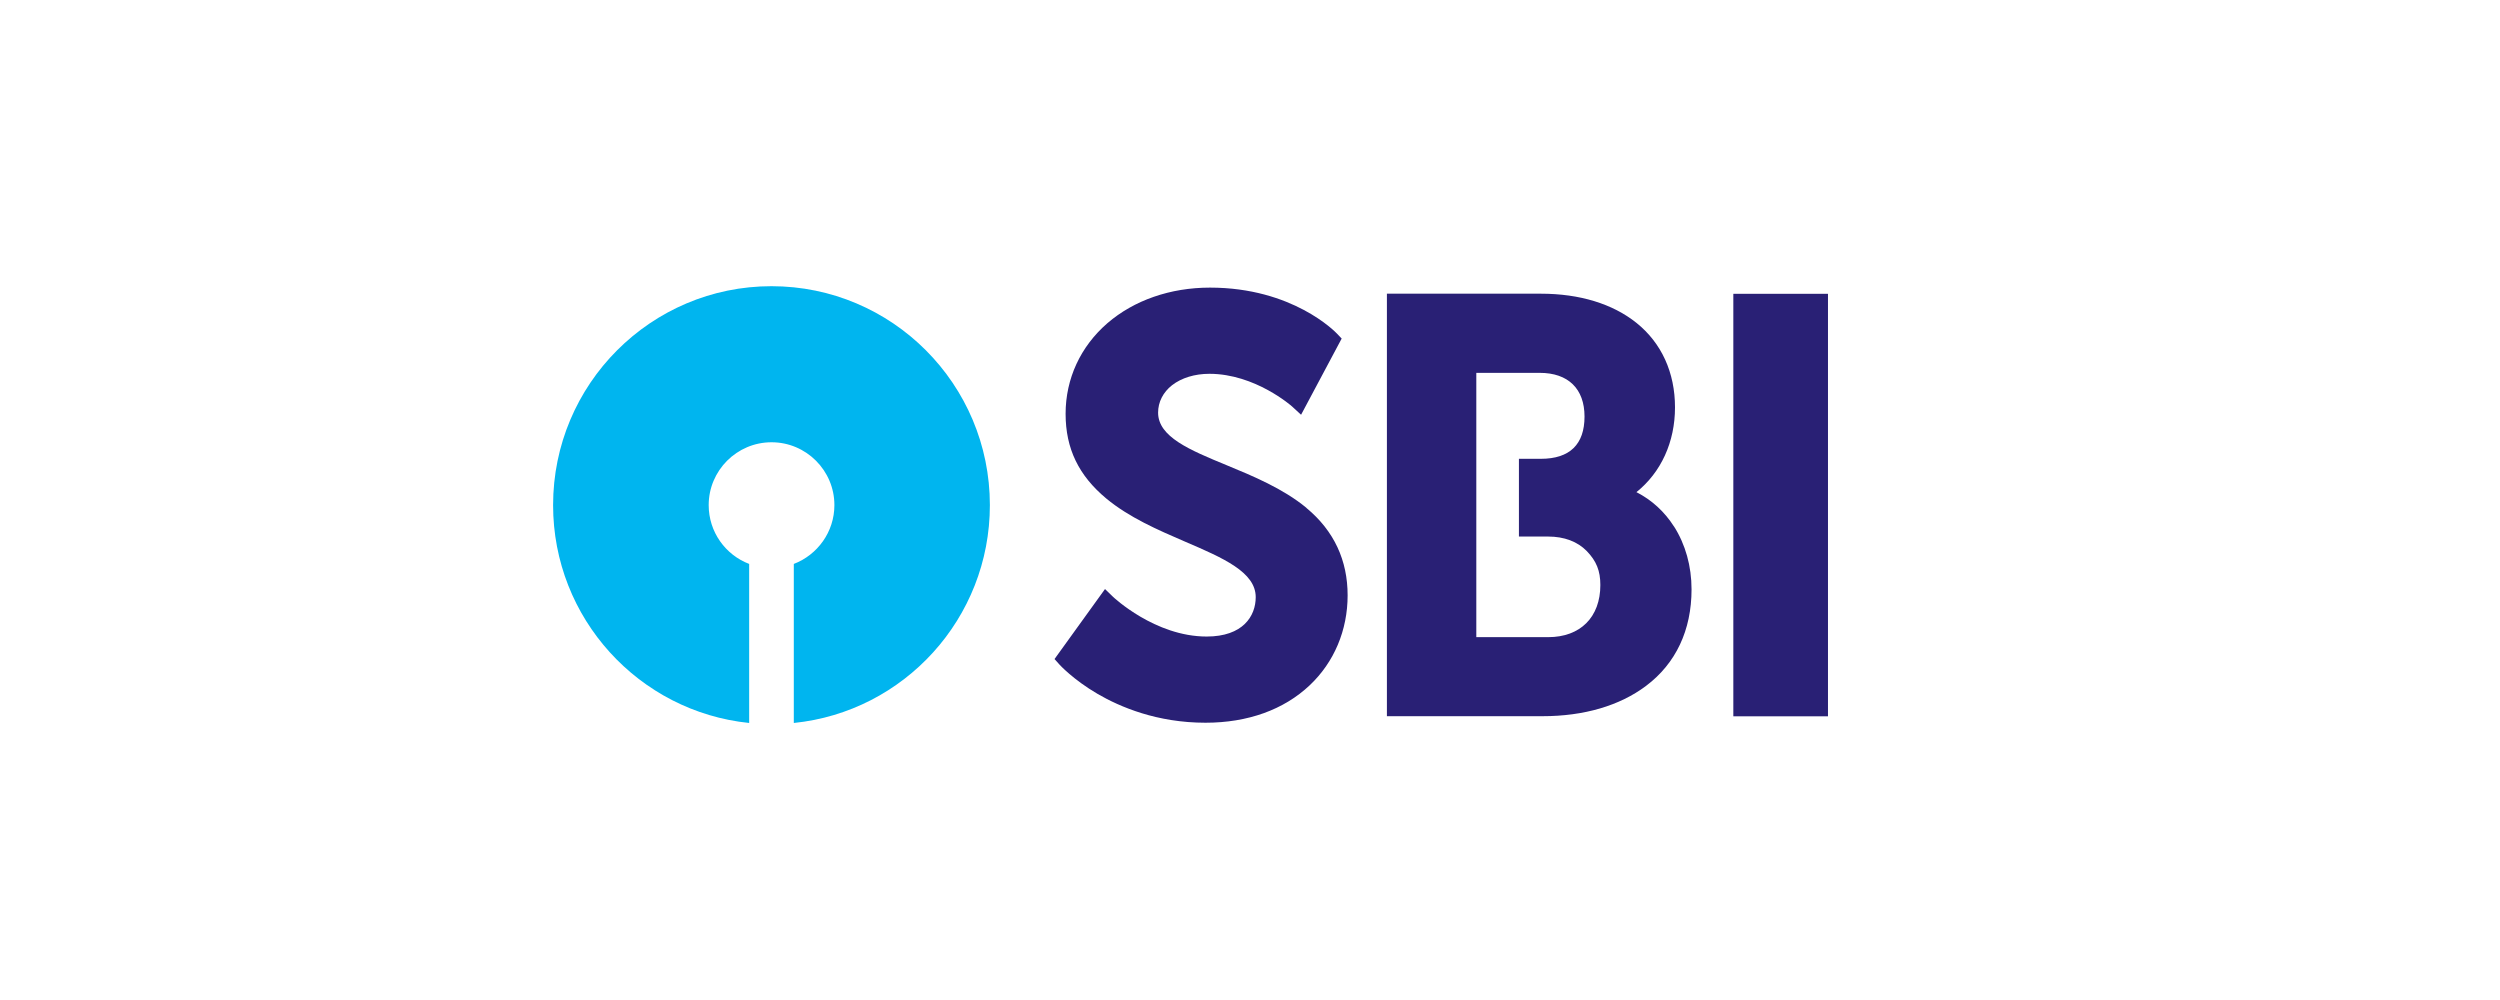 <?xml version="1.0" encoding="UTF-8"?>
<svg id="Layer_1" data-name="Layer 1" xmlns="http://www.w3.org/2000/svg" width="210" height="84" viewBox="0 0 210 84">
  <defs>
    <style>
      .cls-1 {
        fill: #00b5ef;
      }

      .cls-1, .cls-2 {
        stroke-width: 0px;
      }

      .cls-2 {
        fill: #292075;
      }
    </style>
  </defs>
  <g id="layer1">
    <g id="g9996">
      <path id="path2868" class="cls-2" d="M109.74,42.66c-1.96-1.62-4.49-2.67-6.72-3.59-3.08-1.27-5.74-2.37-5.74-4.41,0-.89.42-1.71,1.17-2.3.8-.62,1.91-.96,3.14-.96,3.85,0,6.92,2.72,6.95,2.75l.75.69,3.41-6.4-.39-.41c-.15-.16-3.74-3.87-10.67-3.87-3.33,0-6.38,1.06-8.62,2.99-2.26,1.96-3.51,4.66-3.51,7.61s1.12,5.2,3.41,7.11c1.93,1.6,4.33,2.64,6.65,3.64,3.17,1.36,5.91,2.55,5.91,4.65,0,1.6-1.08,3.31-4.12,3.31-4.35,0-7.85-3.32-7.88-3.35l-.66-.64-4.24,5.88.42.47s1.14,1.26,3.2,2.46c1.89,1.1,4.99,2.42,9.06,2.42,3.55,0,6.58-1.09,8.76-3.15,2.05-1.94,3.18-4.62,3.18-7.55s-1.13-5.41-3.46-7.34"/>
      <path id="path2870" class="cls-2" d="M145.6,60.17h7.95V24.68h-7.95v35.49Z"/>
      <path id="path2874" class="cls-2" d="M130.06,53.52h-6.05v-22.2h5.33c2.39,0,3.76,1.34,3.76,3.67s-1.23,3.55-3.67,3.55h-1.84v6.53h2.46c1.34,0,2.46.42,3.24,1.22.81.84,1.14,1.66,1.14,2.85,0,2.7-1.68,4.38-4.38,4.38M140.61,44.22c-.79-1.24-1.86-2.22-3.15-2.88,2.07-1.66,3.24-4.21,3.24-7.12s-1.12-5.4-3.24-7.1c-2-1.6-4.77-2.45-8.03-2.45h-12.93v35.49h13.08c3.47,0,6.47-.88,8.68-2.54,2.51-1.88,3.83-4.69,3.83-8.11,0-1.95-.51-3.78-1.48-5.3"/>
      <path id="path2878" class="cls-1" d="M64.81,24.04c-10.13,0-18.35,8.23-18.35,18.39,0,9.52,7.22,17.35,16.47,18.3v-13.36c-1.99-.76-3.4-2.68-3.4-4.94,0-2.91,2.37-5.28,5.28-5.28s5.28,2.37,5.28,5.28c0,2.25-1.42,4.18-3.41,4.94v13.36c9.25-.94,16.47-8.77,16.47-18.3,0-10.16-8.22-18.39-18.35-18.39"/>
    </g>
  </g>
</svg>